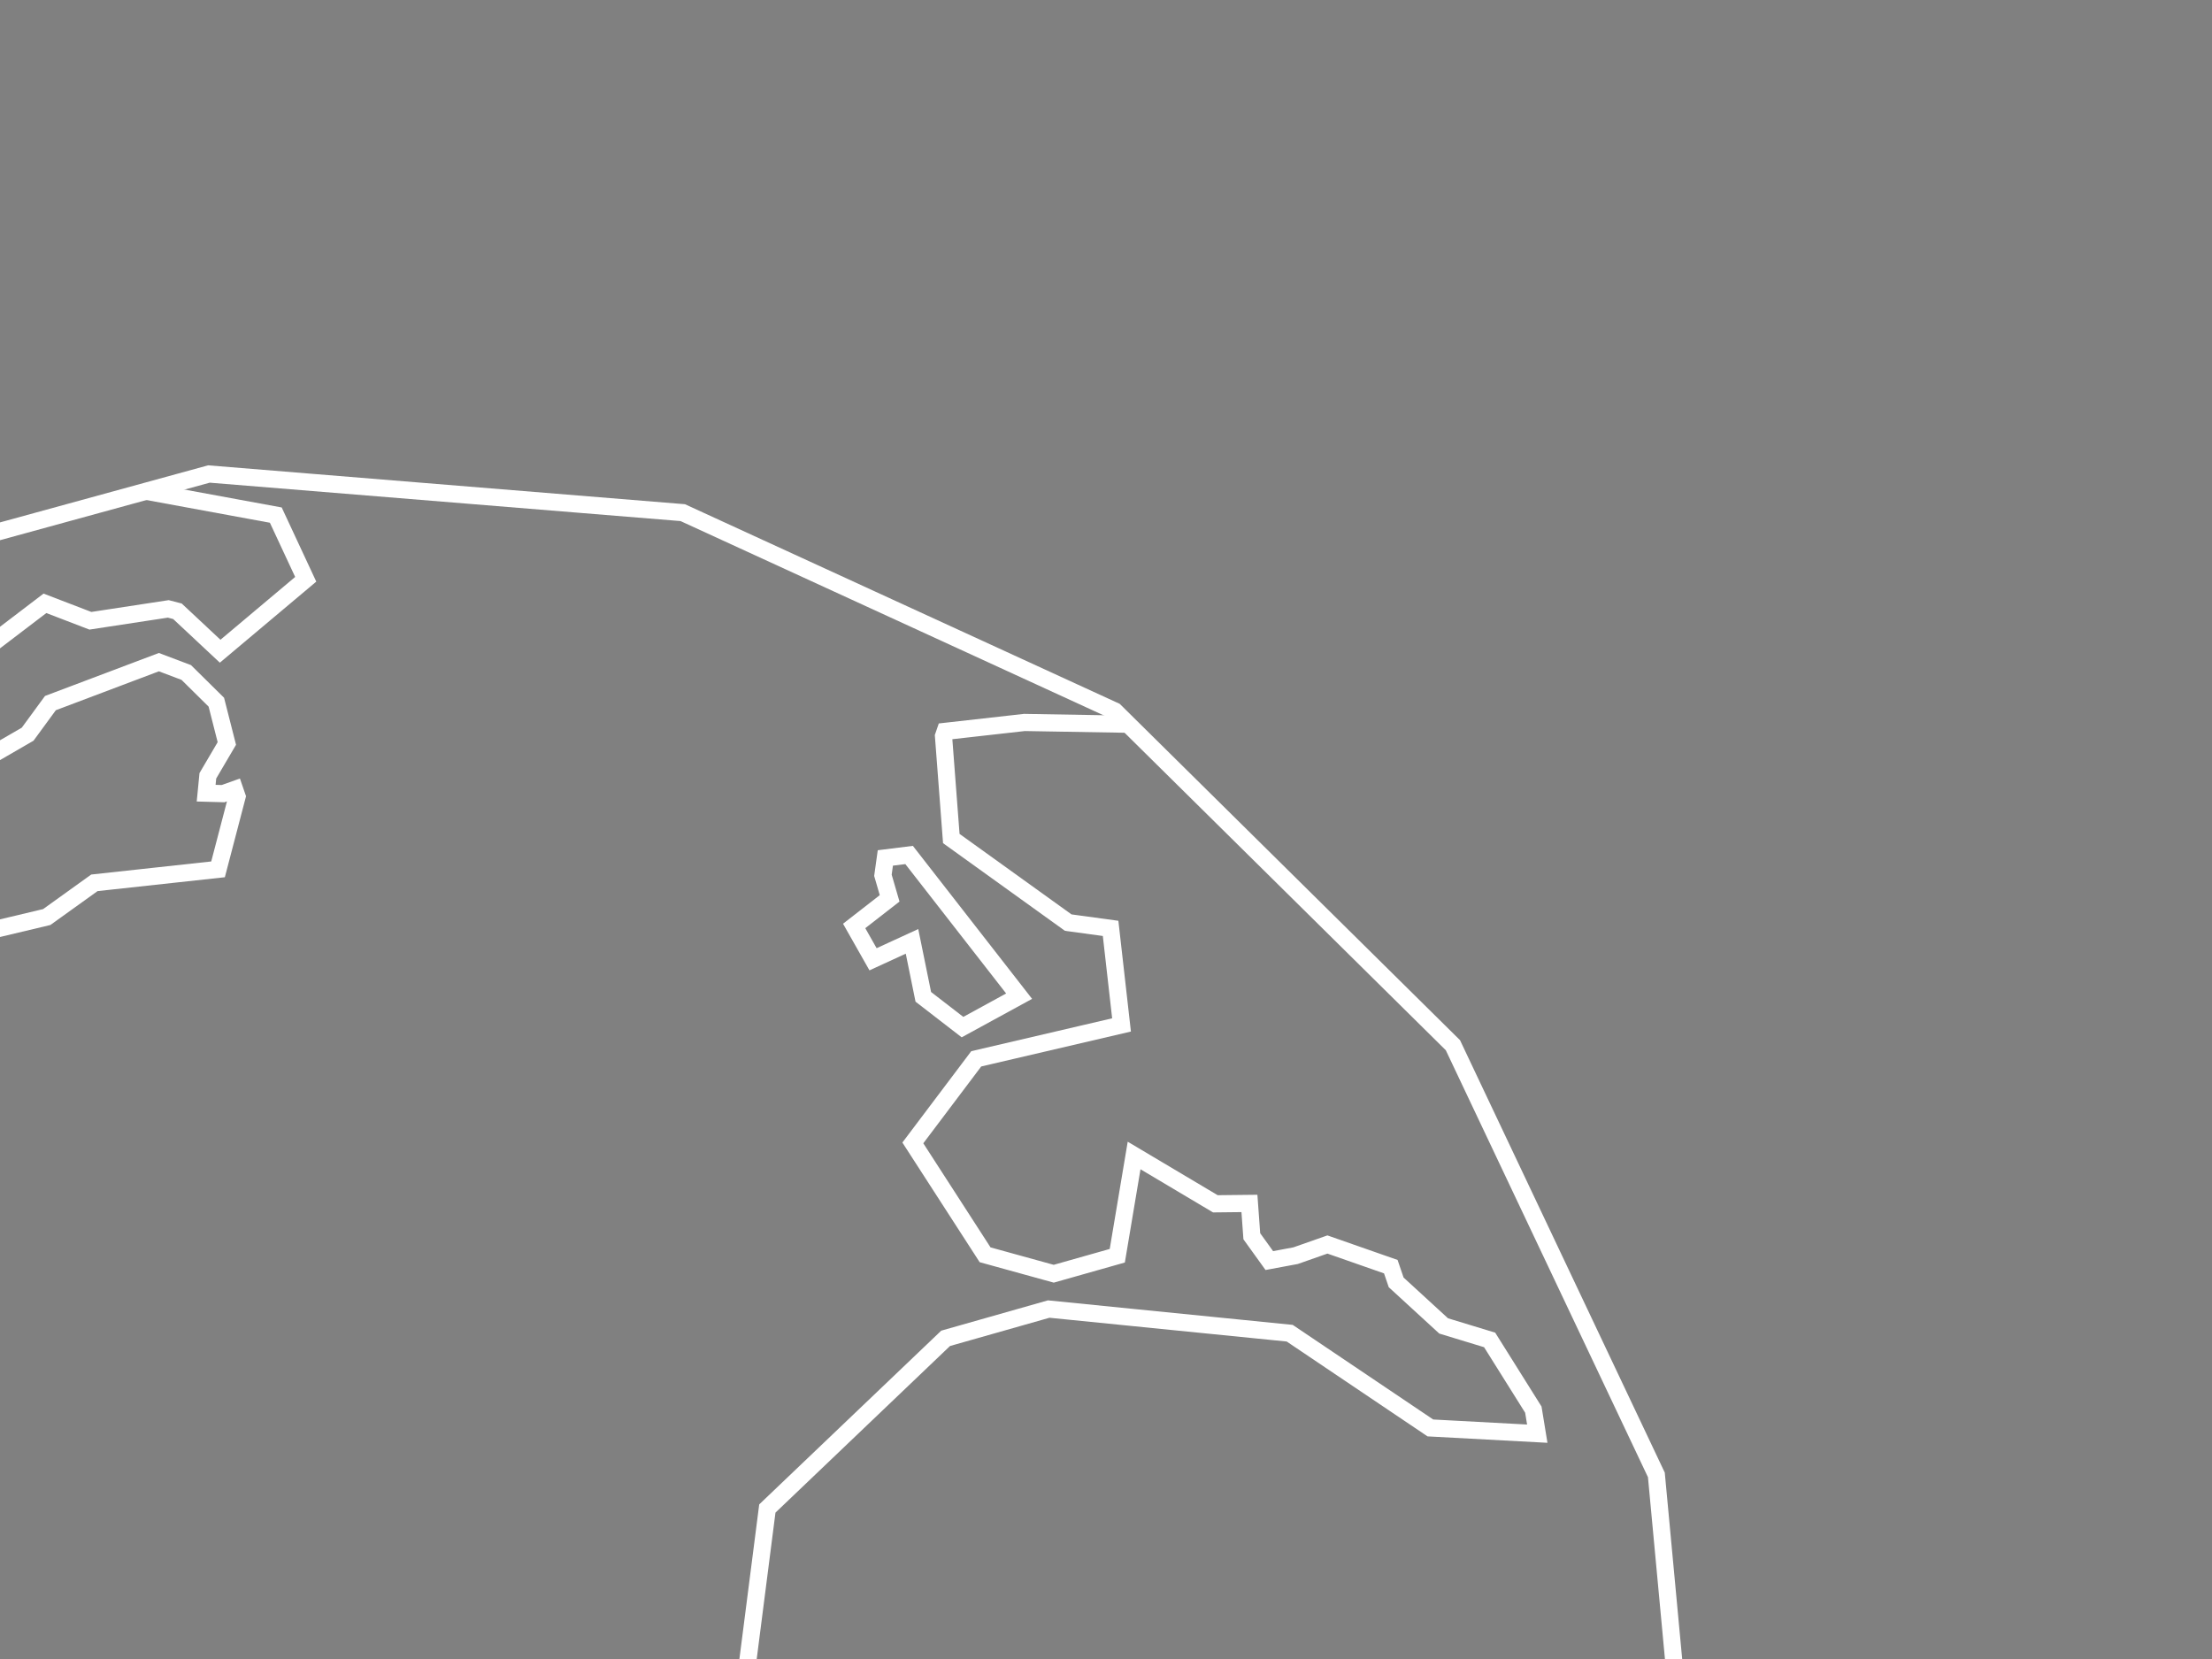 <?xml version="1.0" encoding="UTF-8" standalone="no"?>
<!-- Created with Inkscape (http://www.inkscape.org/) -->

<svg
   width="1024"
   height="768"
   viewBox="0 0 270.933 203.2"
   version="1.1"
   id="svg1"
   inkscape:version="1.4 (86a8ad7, 2024-10-11)"
   sodipodi:docname="ptutorial.svg"
   inkscape:export-batch-path="C:\Users\clabr\Documents\Processing\sketches\Dinoblaster-DX\main\data\_art\ptutorial"
   inkscape:export-batch-name="ptero"
   xmlns:inkscape="http://www.inkscape.org/namespaces/inkscape"
   xmlns:sodipodi="http://sodipodi.sourceforge.net/DTD/sodipodi-0.dtd"
   xmlns="http://www.w3.org/2000/svg"
   xmlns:svg="http://www.w3.org/2000/svg">
  <rect x="0" y="0" width="270.933" height="203.2" fill="#808080" stroke="none"/>
  <sodipodi:namedview
     id="namedview1"
     pagecolor="#888888"
     bordercolor="#000000"
     borderopacity="0.25"
     inkscape:showpageshadow="2"
     inkscape:pageopacity="0.0"
     inkscape:pagecheckerboard="0"
     inkscape:deskcolor="#d1d1d1"
     inkscape:document-units="px"
     inkscape:zoom="0.58141811"
     inkscape:cx="2333.0887"
     inkscape:cy="479.00125"
     inkscape:window-width="1920"
     inkscape:window-height="1009"
     inkscape:window-x="-8"
     inkscape:window-y="-8"
     inkscape:window-maximized="1"
     inkscape:current-layer="layer1"
     inkscape:export-bgcolor="#4c4c4c00">
    <inkscape:page
       x="0"
       y="0"
       width="270.933"
       height="203.2"
       id="page1"
       margin="0"
       bleed="0" />
    <inkscape:page
       x="280.933"
       y="0"
       width="21.381"
       height="17.499"
       id="page3"
       margin="0"
       bleed="0"
       inkscape:label="idle" />
    <inkscape:page
       x="447.149"
       y="1.183"
       width="347.844"
       height="203.2"
       id="page9"
       margin="0"
       bleed="0"
       inkscape:label="earth"
       inkscape:export-filename="ptutorial-earth.png"
       inkscape:export-xdpi="96"
       inkscape:export-ydpi="96" />
  </sodipodi:namedview>
  <defs
     id="defs1">
    <clipPath
       clipPathUnits="userSpaceOnUse"
       id="clipEmfPath1">
      <path
         d="M 103.333,54 108,47.667 100.667,29 l 10,7.667 10,5 14,13.333 -23,-3.667 L 104.333,61 l -7.667,-3.333 10,13.667 5,2.667 -5.333,-0.667 -13.667,14.333 -22,4 -13.333,-2.333 9.333,-8.667 5,-11.333 L 59.667,61 48,58.667 40.667,69 l -2,1 L 42.333,58 30,64.667 28,66 38,54.667 l 12.333,-7 L 73,43.333 95,51 l 8.333,3 M 159.667,5 H -0.333 V 114.333 H 159.667 V 5"
         id="path1" />
    </clipPath>
    <clipPath
       clipPathUnits="userSpaceOnUse"
       id="clipEmfPath2">
      <path
         d="M 100.667,29 108,47.667 103.333,54 95,51 73,43.333 50.333,47.667 38,54.667 28,66 30,64.667 42.333,58 l -3.667,12 2,-1 L 48,58.667 59.667,61 l 12,8.333 -5,11.333 -9.333,8.667 13.333,2.333 22,-4 L 106.333,73.333 111.667,74 l -5,-2.667 L 96.667,57.667 104.333,61 l 7.333,-9.667 23,3.667 -14,-13.333 -10,-5 -10,-7.667"
         id="path2" />
    </clipPath>
    <clipPath
       clipPathUnits="userSpaceOnUse"
       id="clipEmfPath3">
      <path
         d="M 444.667,54 449.333,47.667 442,29 l 10,7.667 10,5 L 476,55 453,51.333 445.667,61 438,57.667 448,71.333 453,74 l -5.333,-0.667 -25,33.333 L 408,80.667 l 5,-11.333 -12,-13.667 -11.667,3 L 382,69 l -2,1 3.667,-12 -12.333,6.667 -2,1.333 10,-11.333 12.333,-7 22.667,-4.333 22,7.667 8.333,3 M 501,5 H 341 V 130.333 H 501 V 5"
         id="path3" />
    </clipPath>
    <clipPath
       clipPathUnits="userSpaceOnUse"
       id="clipEmfPath4">
      <path
         d="M 442,29 449.333,47.667 444.667,54 l -8.333,-3 -22,-7.667 -22.667,4.333 -12.333,7 -10,11.333 2,-1.333 L 383.667,58 380,70 l 2,-1 7.333,-10.333 11.667,-3 12,13.667 -5,11.333 14.667,26 25,-33.333 L 453,74 448,71.333 438,57.667 445.667,61 453,51.333 476,55 462,41.667 l -10,-5 L 442,29"
         id="path4" />
    </clipPath>
    <clipPath
       clipPathUnits="userSpaceOnUse"
       id="clipEmfPath5">
      <path
         d="m 710.667,66 10,-11.333 12.333,-7 L 752.333,44 764,23 777.333,49 777.667,51 786,54 790.667,47.667 783.333,29 l 10,7.667 10,5 14,13.333 -23,-3.667 L 787,61 l -7.667,-3.333 -8.667,5.667 -28.333,-7.667 -11.667,3 L 723.333,69 l -2,1 L 725,58 712.667,64.667 710.667,66 M 842.333,-0.333 h -160 V 93 h 160 V -0.333"
         id="path5" />
    </clipPath>
    <clipPath
       clipPathUnits="userSpaceOnUse"
       id="clipEmfPath6">
      <path
         d="M 764,23 752.333,44 733,47.667 l -12.333,7 -10,11.333 2,-1.333 L 725,58 l -3.667,12 2,-1 7.333,-10.333 11.667,-3 28.333,7.667 8.667,-5.667 L 787,61 l 7.333,-9.667 23,3.667 -14,-13.333 -10,-5 -10,-7.667 7.333,18.667 L 786,54 777.667,51 777.333,49 764,23"
         id="path6" />
    </clipPath>
    <pattern
       id="EMFhbasepattern"
       patternUnits="userSpaceOnUse"
       width="6"
       height="6"
       x="0"
       y="0" />
  </defs>
  <g
     inkscape:label="Layer 1"
     inkscape:groupmode="layer"
     id="layer1"
     transform="translate(-26.823,46.372)">
    <g
       id="g6"
       transform="matrix(1.051,0,0,1.051,-165.315,-221.637)"
       inkscape:label="earth"
       style="display:inline;isolation:isolate">
      <path
         d="m 262.382,226.504 50.349,23.118 39.406,38.946 23.71,50.074 5.153,55.163 -14.024,53.599 -31.511,45.57 -45.195,32.045 -53.431,14.654 -55.22,-4.504 -50.35,-23.118 L 91.863,473.106 68.153,423.031 63,367.868 l 14.025,-53.6 31.51,-45.569 45.197,-32.045 53.43,-14.654 z"
         fill="none"
         vector-effect="non-scaling-stroke"
         stroke-width="2"
         stroke="#ffffff"
         stroke-linejoin="miter"
         stroke-linecap="butt"
         stroke-miterlimit="3"
         id="path1-5" />
      <path
         d="m 199.834,224.008 15.122,2.782 3.487,7.48 -9.972,8.383 -4.977,-4.655 -1.07,-0.278 -9.075,1.385 -5.298,-2.034 -12.531,9.551 -0.383,6.504 4.946,2.64 5.953,-3.443 2.653,-3.624 12.641,-4.772 3.19,1.205 3.506,3.462 1.224,4.811 -2.213,3.765 -0.198,2.027 1.972,0.055 1.348,-0.482 0.284,0.823 -2.219,8.481 -14.411,1.57 -5.552,3.988 -23.85,5.681 -4.21,-0.611 -17.768,9.761 -2.454,15.604 -2.3,1.143 -1.7,-1.829 -1.953,-6.313 -4.934,-6.237 -15.727,0.822 -10.819,9.235 -1.236,11.29 6.2,2.942 2.9,-0.606 3.381,1.361 0.094,3.338 -3.642,3.344 0.909,6.572 -0.217,11.809 4.117,5.384 3.697,2.145 17.681,-5.014 41.037,26.398 10.794,18.886 19.864,9.675 2.615,8.797 -26.941,38.503 -7.043,2.219 -32.06,34.237 -4.649,11.894 2.887,17.23 -4.166,-1.669 -11.877,-12.395 -4.939,-80.77 -15.759,-16.673 -2.354,-20.618 11.9,-24.957 -3.067,-4.884 -5.088,-3.839 -2.343,-8.562 -4.76,-5.15 -0.421,-2.912 0.693,-3.987 -10.856,-6.713 -3.881,-16.896"
         fill="none"
         vector-effect="non-scaling-stroke"
         stroke-width="2"
         stroke="#ffffff"
         stroke-linejoin="miter"
         stroke-linecap="butt"
         stroke-miterlimit="3"
         id="path2-2" />
      <path
         d="m 315.335,507.354 h -0.074 l -10.262,-0.071 -0.73,-3.39 7.92,-17.978 -0.217,-16.485 11.783,-21.324 0.878,-10.653 -1.187,-3.283 0.031,-14.986 1.849,-4.902 0.049,-10.145 -2.491,-1.224 -1.274,0.569 -35.788,-6.776 -14.658,-12.395 -3.264,-7.889 4.34,-33.859 20.778,-19.833 12.012,-3.412 28.085,2.814 16.395,11.04 12.457,0.668 -0.457,-2.801 -5.094,-8.123 -5.36,-1.632 -5.533,-5.076 -0.625,-1.83 -7.387,-2.584 -3.71,1.304 -3.06,0.57 -2.04,-2.832 -0.278,-3.827 -3.969,0.044 -9.471,-5.632 -1.96,11.684 -7.406,2.096 -8,-2.208 -8.42,-13.037 7.388,-9.799 16.933,-3.951 -1.274,-11.251 -4.939,-0.674 -13.626,-9.798 -0.908,-11.932 0.191,-0.556 9.242,-1.039 12.096,0.207"
         fill="none"
         vector-effect="non-scaling-stroke"
         stroke-width="2"
         stroke="#ffffff"
         stroke-linejoin="miter"
         stroke-linecap="butt"
         stroke-miterlimit="3"
         id="path3-7" />
      <path
         d="m 286.492,271.455 -4.134,3.216 2.2,3.883 4.542,-2.087 1.316,6.464 4.568,3.528 6.598,-3.604 -12.821,-16.455 -2.769,0.344 -0.282,2.024 z"
         fill="none"
         vector-effect="non-scaling-stroke"
         stroke-width="2"
         stroke="#ffffff"
         stroke-linejoin="miter"
         stroke-linecap="butt"
         stroke-miterlimit="3"
         id="path4-6" />
      <path
         d="m 126.839,315.613 20.493,2.837 0.99,-0.829 -0.761,-1.072 -12.775,-4.214 z"
         fill="none"
         vector-effect="non-scaling-stroke"
         stroke-width="2"
         stroke="#ffffff"
         stroke-linejoin="miter"
         stroke-linecap="butt"
         stroke-miterlimit="3"
         id="path5-1" />
      <path
         d="m 142.547,327.265 13.609,2.066 0.931,-3.552 -5.782,-2.936 z"
         fill="none"
         vector-effect="non-scaling-stroke"
         stroke-width="2"
         stroke="#ffffff"
         stroke-linejoin="miter"
         stroke-linecap="butt"
         stroke-miterlimit="3"
         id="path6-4" />
    </g>
    <g
       id="g16"
       transform="matrix(1.051,0,0,1.051,413.291,-219.271)"
       inkscape:label="earth"
       style="display:none;isolation:isolate">
      <path
         d="m 262.382,226.504 50.349,23.118 39.406,38.946 23.71,50.074 5.153,55.163 -14.024,53.599 -31.511,45.57 -45.195,32.045 -53.431,14.654 -55.22,-4.504 -50.35,-23.118 L 91.863,473.106 68.153,423.031 63,367.868 l 14.025,-53.6 31.51,-45.569 45.197,-32.045 53.43,-14.654 z"
         fill="none"
         vector-effect="non-scaling-stroke"
         stroke-width="2"
         stroke="#ffffff"
         stroke-linejoin="miter"
         stroke-linecap="butt"
         stroke-miterlimit="3"
         id="path9"
         inkscape:label="circumference" />
      <path
         d="m 199.834,224.008 15.122,2.782 3.487,7.48 -9.972,8.383 -4.977,-4.655 -1.07,-0.278 -9.075,1.385 -5.298,-2.034 -12.531,9.551 -0.383,6.504 4.946,2.64 5.953,-3.443 2.653,-3.624 12.641,-4.772 3.19,1.205 3.506,3.462 1.224,4.811 -2.213,3.765 -0.198,2.027 1.972,0.055 1.348,-0.482 0.284,0.823 -2.219,8.481 -14.411,1.57 -5.552,3.988 -23.85,5.681 -4.21,-0.611 -17.768,9.761 -2.454,15.604 -2.3,1.143 -1.7,-1.829 -1.953,-6.313 -4.934,-6.237 -15.727,0.822 -10.819,9.235 -1.236,11.29 6.2,2.942 2.9,-0.606 3.381,1.361 0.094,3.338 -3.642,3.344 0.909,6.572 -0.217,11.809 4.117,5.384 3.697,2.145 17.681,-5.014 41.037,26.398 10.794,18.886 19.864,9.675 2.615,8.797 -26.941,38.503 -7.043,2.219 -32.06,34.237 -4.649,11.894 2.887,17.23 -4.166,-1.669 -11.877,-12.395 -4.939,-80.77 -15.759,-16.673 -2.354,-20.618 11.9,-24.957 -3.067,-4.884 -5.088,-3.839 -2.343,-8.562 -4.76,-5.15 -0.421,-2.912 0.693,-3.987 -10.856,-6.713 -3.881,-16.896"
         fill="none"
         vector-effect="non-scaling-stroke"
         stroke-width="2"
         stroke="#ffffff"
         stroke-linejoin="miter"
         stroke-linecap="butt"
         stroke-miterlimit="3"
         id="path11"
         style="display:none" />
      <path
         d="m 315.335,507.354 h -0.074 l -10.262,-0.071 -0.73,-3.39 7.92,-17.978 -0.217,-16.485 11.783,-21.324 0.878,-10.653 -1.187,-3.283 0.031,-14.986 1.849,-4.902 0.049,-10.145 -2.491,-1.224 -1.274,0.569 -35.788,-6.776 -14.658,-12.395 -3.264,-7.889 4.34,-33.859 20.778,-19.833 12.012,-3.412 28.085,2.814 16.395,11.04 12.457,0.668 -0.457,-2.801 -5.094,-8.123 -5.36,-1.632 -5.533,-5.076 -0.625,-1.83 -7.387,-2.584 -3.71,1.304 -3.06,0.57 -2.04,-2.832 -0.278,-3.827 -3.969,0.044 -9.471,-5.632 -1.96,11.684 -7.406,2.096 -8,-2.208 -8.42,-13.037 7.388,-9.799 16.933,-3.951 -1.274,-11.251 -4.939,-0.674 -13.626,-9.798 -0.908,-11.932 0.191,-0.556 9.242,-1.039 12.096,0.207"
         fill="none"
         vector-effect="non-scaling-stroke"
         stroke-width="2"
         stroke="#ffffff"
         stroke-linejoin="miter"
         stroke-linecap="butt"
         stroke-miterlimit="3"
         id="path12"
         style="display:none" />
      <path
         d="m 286.492,271.455 -4.134,3.216 2.2,3.883 4.542,-2.087 1.316,6.464 4.568,3.528 6.598,-3.604 -12.821,-16.455 -2.769,0.344 -0.282,2.024 z"
         fill="none"
         vector-effect="non-scaling-stroke"
         stroke-width="2"
         stroke="#ffffff"
         stroke-linejoin="miter"
         stroke-linecap="butt"
         stroke-miterlimit="3"
         id="path14"
         style="display:none" />
      <path
         d="m 126.839,315.613 20.493,2.837 0.99,-0.829 -0.761,-1.072 -12.775,-4.214 z"
         fill="none"
         vector-effect="non-scaling-stroke"
         stroke-width="2"
         stroke="#ffffff"
         stroke-linejoin="miter"
         stroke-linecap="butt"
         stroke-miterlimit="3"
         id="path15"
         style="display:none" />
      <path
         d="m 142.547,327.265 13.609,2.066 0.931,-3.552 -5.782,-2.936 z"
         fill="none"
         vector-effect="non-scaling-stroke"
         stroke-width="2"
         stroke="#ffffff"
         stroke-linejoin="miter"
         stroke-linecap="butt"
         stroke-miterlimit="3"
         id="path16"
         style="display:none" />
    </g>
    <g
       id="g19"
       inkscape:label="idle"
       transform="matrix(0.638,0,0,0.638,111.333,-16.671)"
       style="stroke-width:0.829;stroke-dasharray:none">
      <rect
         style="fill:#000000;fill-opacity:0;stroke:none;stroke-width:0.829;stroke-linecap:round;stroke-miterlimit:11.2;stroke-dasharray:none"
         id="boundingbox"
         width="33.184"
         height="27.003"
         x="307.951"
         y="-46.113"
         inkscape:label="boundingbox"
         transform="translate(1.0400022e-6)" />
      <path
         style="display:inline;fill:none;fill-opacity:1;fill-rule:nonzero;stroke:#ffffff;stroke-width:0.829;stroke-dasharray:none;stroke-opacity:1"
         d="m 310.192,-32.24 2.646,-2.999 3.263,-1.852 5.997,-1.147 5.821,2.028 2.205,0.794 1.235,-1.676 -1.94,-4.939 2.646,2.028 2.646,1.323 3.704,3.528 -6.085,-0.97 -1.94,2.558 -2.028,-0.882 2.646,3.616 1.323,0.706 -1.411,-0.176 -3.616,3.792 -5.821,1.058 -3.528,-0.617 2.469,-2.293 1.323,-2.999 -3.175,-2.205 -3.087,-0.617 -1.94,2.734 -0.529,0.265 0.97,-3.175 -3.263,1.764 z"
         id="idle"
         inkscape:label="idle" />
    </g>
    <g
       id="g20"
       inkscape:label="flap1"
       transform="matrix(0.638,0,0,0.638,83.389,-16.671)"
       style="stroke-width:0.829;stroke-dasharray:none">
      <rect
         style="fill:#000000;fill-opacity:0;stroke:none;stroke-width:0.829;stroke-linecap:round;stroke-miterlimit:11.2;stroke-dasharray:none"
         id="rect18"
         width="33.184"
         height="27.003"
         x="351.718"
         y="-46.113"
         inkscape:label="boundingbox"
         transform="translate(1.0400022e-6)" />
      <path
         style="display:inline;fill:none;stroke:#ffffff;stroke-width:0.829;stroke-dasharray:none;stroke-opacity:1"
         d="m 378.304,-38.657 -2.646,-1.323 -2.646,-2.028 1.94,4.939 -1.235,1.676 -2.205,-0.794 -0.088,-0.529 -3.528,-6.879 -3.087,5.556 -5.115,0.97 -3.263,1.852 -2.646,2.999 0.529,-0.353 3.263,-1.764 -0.97,3.175 0.529,-0.265 1.94,-2.734 3.087,-0.794 7.497,2.028 2.293,-1.499 2.028,0.882 1.94,-2.558 6.085,0.97 -3.704,-3.528"
         id="flap1"
         inkscape:label="flap1" />
    </g>
    <g
       id="g22"
       transform="matrix(0.638,0,0,0.638,55.569,-16.671)"
       inkscape:label="flap2"
       style="stroke-width:0.829;stroke-dasharray:none">
      <rect
         style="fill:#000000;fill-opacity:0;stroke:none;stroke-width:0.829;stroke-linecap:round;stroke-miterlimit:11.2;stroke-dasharray:none"
         id="rect2"
         width="33.184"
         height="27.003"
         x="395.291"
         y="-46.113"
         inkscape:label="boundingbox" />
      <path
         style="display:inline;fill:none;stroke:#ffffff;stroke-width:0.829;stroke-dasharray:none;stroke-opacity:1"
         d="m 397.367,-32.17 2.646,-2.999 3.263,-1.852 5.997,-1.147 5.821,2.028 2.205,0.794 1.235,-1.676 -1.94,-4.939 2.646,2.028 2.646,1.323 3.704,3.528 -6.085,-0.97 -1.94,2.558 -2.028,-0.882 2.646,3.616 1.323,0.706 -1.411,-0.176 -6.615,8.819 -3.881,-6.879 1.323,-2.999 -3.175,-3.616 -3.087,0.794 -1.94,2.734 -0.529,0.265 0.97,-3.175 -3.263,1.764 -0.529,0.353"
         id="flap2"
         inkscape:label="flap2" />
    </g>
    <path
       sodipodi:type="star"
       style="fill:#000000;fill-opacity:1;stroke:#ffffff;stroke-width:0.134;stroke-linecap:round;stroke-miterlimit:11.2;stroke-dasharray:none;stroke-opacity:1"
       id="path8"
       inkscape:flatsided="true"
       sodipodi:sides="35"
       sodipodi:cx="531.75385"
       sodipodi:cy="-75.123894"
       sodipodi:r1="37.809593"
       sodipodi:r2="38.581219"
       sodipodi:arg1="0.19739556"
       sodipodi:arg2="0.28715535"
       inkscape:rounded="0"
       inkscape:randomized="0"
       d="m 568.829,-67.709 -1.92,6.501 -3.05,6.054 -4.082,5.412 -4.982,4.596 -5.723,3.633 -6.28,2.552 -6.634,1.39 -6.776,0.183 -6.7,-1.03 -6.408,-2.21 -5.911,-3.318 -5.223,-4.32 -4.368,-5.184 -3.372,-5.88 -2.268,-6.388 -1.091,-6.69 0.121,-6.777 1.329,-6.647 2.495,-6.303 3.58,-5.756 4.55,-5.024 5.374,-4.131 6.026,-3.105 6.483,-1.979 6.732,-0.79 6.765,0.425 6.58,1.626 6.184,2.775 5.589,3.835 4.815,4.771 3.886,5.554 2.831,6.159 1.686,6.565 0.487,6.761 z"
       transform="matrix(3.962,0,0,3.962,-1459.2,458.334)" />
    <g
       id="g17"
       inkscape:label="idle"
       transform="translate(0,-47.439)">
      <rect
         style="fill:#000000;fill-opacity:0;stroke:none;stroke-width:0.389;stroke-linecap:round;stroke-miterlimit:11.2"
         id="rect17"
         width="33.184"
         height="27.003"
         x="307.951"
         y="-46.113"
         inkscape:label="boundingbox"
         transform="translate(1.0400022e-6)" />
      <path
         style="display:inline;fill:none;fill-opacity:1;fill-rule:nonzero;stroke:#ffffff;stroke-width:0.529;stroke-dasharray:none;stroke-opacity:1"
         d="m 310.192,-32.24 2.646,-2.999 3.263,-1.852 5.997,-1.147 5.821,2.028 2.205,0.794 1.235,-1.676 -1.94,-4.939 2.646,2.028 2.646,1.323 3.704,3.528 -6.085,-0.97 -1.94,2.558 -2.028,-0.882 2.646,3.616 1.323,0.706 -1.411,-0.176 -3.616,3.792 -5.821,1.058 -3.528,-0.617 2.469,-2.293 1.323,-2.999 -3.175,-2.205 -3.087,-0.617 -1.94,2.734 -0.529,0.265 0.97,-3.175 -3.263,1.764 z"
         id="path17"
         inkscape:label="idle" />
    </g>
    <g
       id="g21"
       inkscape:label="flap1"
       transform="translate(0,-47.439)">
      <rect
         style="fill:#000000;fill-opacity:0;stroke:none;stroke-width:0.389;stroke-linecap:round;stroke-miterlimit:11.2"
         id="rect19"
         width="33.184"
         height="27.003"
         x="351.718"
         y="-46.113"
         inkscape:label="boundingbox"
         transform="translate(1.0400022e-6)" />
      <path
         style="display:inline;fill:none;stroke:#ffffff;stroke-width:0.529;stroke-dasharray:none;stroke-opacity:1"
         d="m 378.304,-38.657 -2.646,-1.323 -2.646,-2.028 1.94,4.939 -1.235,1.676 -2.205,-0.794 -0.088,-0.529 -3.528,-6.879 -3.087,5.556 -5.115,0.97 -3.263,1.852 -2.646,2.999 0.529,-0.353 3.263,-1.764 -0.97,3.175 0.529,-0.265 1.94,-2.734 3.087,-0.794 7.497,2.028 2.293,-1.499 2.028,0.882 1.94,-2.558 6.085,0.97 -3.704,-3.528"
         id="path19"
         inkscape:label="flap1" />
    </g>
    <g
       id="g23"
       transform="translate(1.0400022e-6,-47.439)"
       inkscape:label="flap2">
      <rect
         style="fill:#000000;fill-opacity:0;stroke:none;stroke-width:0.389;stroke-linecap:round;stroke-miterlimit:11.2"
         id="rect21"
         width="33.184"
         height="27.003"
         x="395.291"
         y="-46.113"
         inkscape:label="boundingbox" />
      <path
         style="display:inline;fill:none;stroke:#ffffff;stroke-width:0.529;stroke-dasharray:none;stroke-opacity:1"
         d="m 397.367,-32.17 2.646,-2.999 3.263,-1.852 5.997,-1.147 5.821,2.028 2.205,0.794 1.235,-1.676 -1.94,-4.939 2.646,2.028 2.646,1.323 3.704,3.528 -6.085,-0.97 -1.94,2.558 -2.028,-0.882 2.646,3.616 1.323,0.706 -1.411,-0.176 -6.615,8.819 -3.881,-6.879 1.323,-2.999 -3.175,-3.616 -3.087,0.794 -1.94,2.734 -0.529,0.265 0.97,-3.175 -3.263,1.764 -0.529,0.353"
         id="path21"
         inkscape:label="flap2" />
    </g>
  </g>
</svg>

